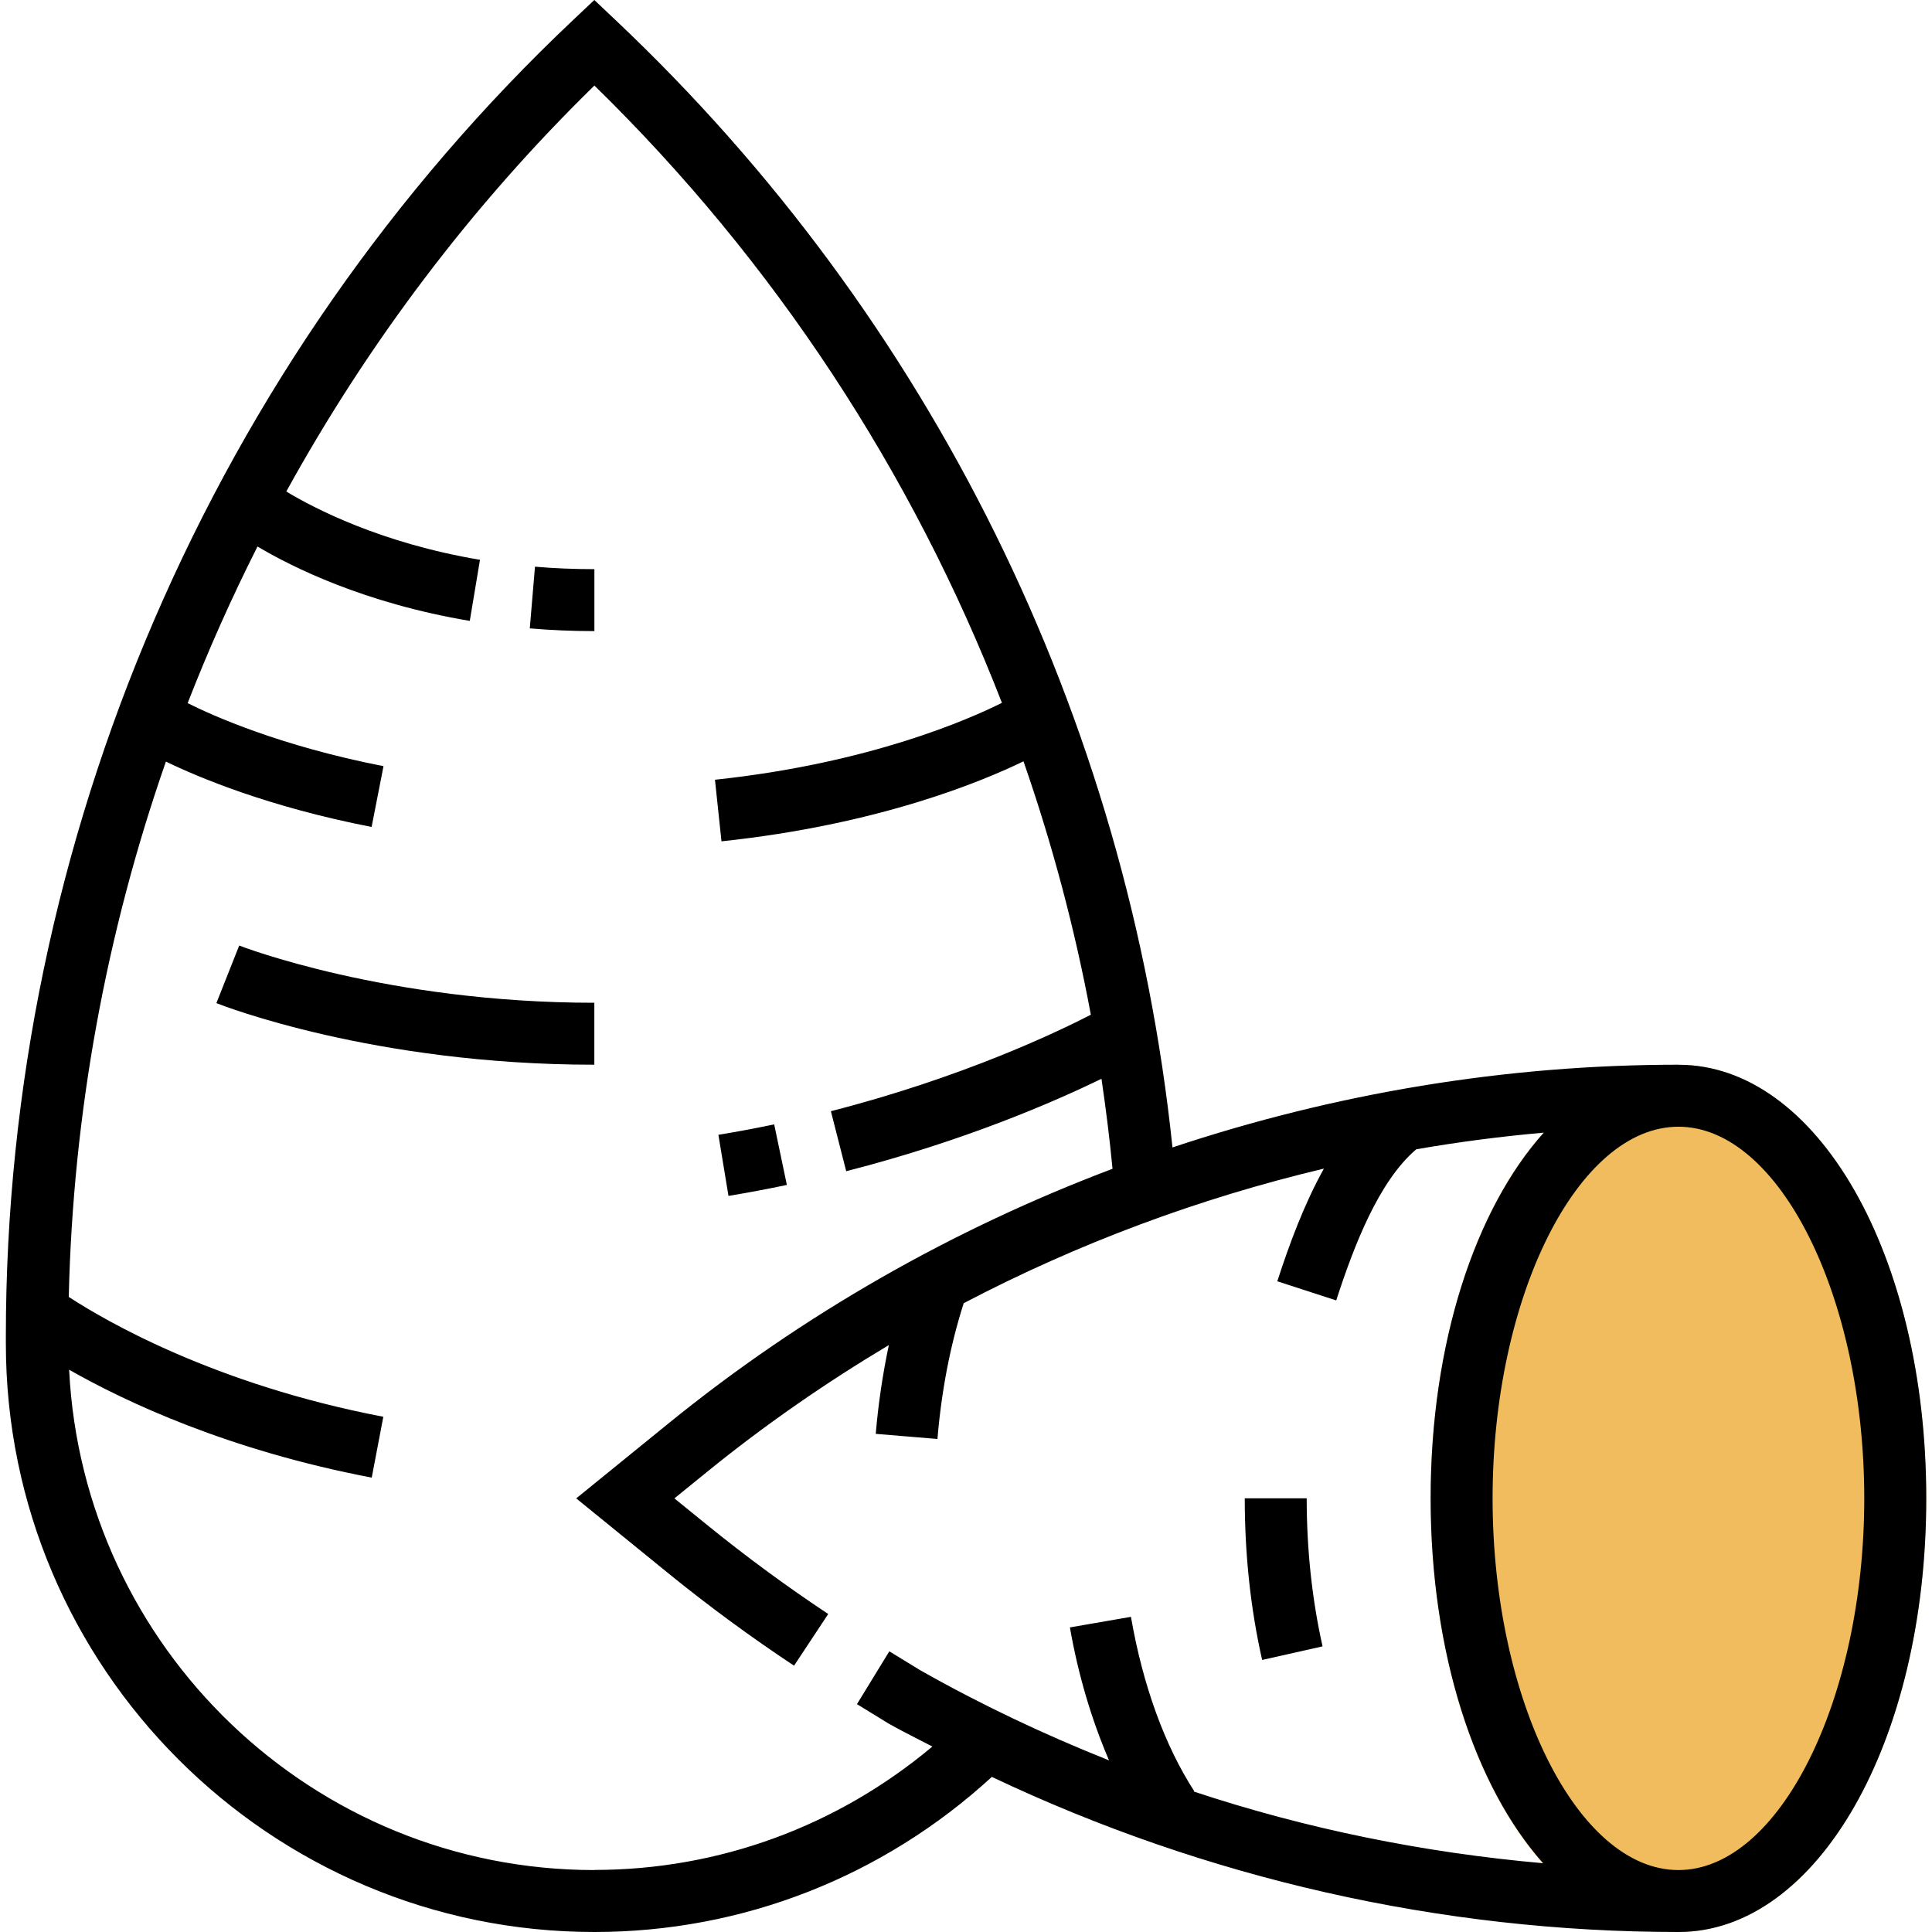 <!-- Generated by IcoMoon.io -->
<svg version="1.1" xmlns="http://www.w3.org/2000/svg" width="32" height="32" viewBox="0 0 32 32">
<title>potato</title>
<path fill="#f0bc5e" d="M27.8 32c-2.301 0-4.104-3.155-4.104-7.182s1.803-7.182 4.104-7.182 4.104 3.155 4.104 7.182-1.803 7.182-4.104 7.182z"></path>
<path fill="#000" d="M27.8 17.635c-2.862 0-5.691 0.474-8.38 1.37-0.745-7.129-4.001-13.739-9.224-18.672l-0.352-0.333-0.352 0.332c-5.971 5.639-9.395 13.583-9.395 21.796v0.124c0 5.375 4.373 9.748 9.748 9.748 2.454 0 4.78-0.915 6.583-2.569 3.545 1.682 7.438 2.569 11.373 2.569 2.301 0 4.104-3.155 4.104-7.182s-1.803-7.182-4.104-7.182zM9.844 30.974c-4.662 0-8.471-3.68-8.699-8.287 0.938 0.534 2.635 1.333 5.012 1.787l0.192-1.008c-2.798-0.535-4.611-1.594-5.21-1.985 0.069-3.039 0.62-6.031 1.609-8.867 0.54 0.262 1.698 0.75 3.407 1.083l0.197-1.007c-1.719-0.336-2.833-0.838-3.244-1.044 0.344-0.883 0.73-1.749 1.157-2.594 0.566 0.337 1.766 0.938 3.516 1.232l0.169-1.012c-1.644-0.276-2.753-0.856-3.208-1.131 1.356-2.462 3.068-4.735 5.103-6.724 2.981 2.911 5.266 6.402 6.75 10.224-0.514 0.258-2.175 1.001-4.753 1.274l0.108 1.020c2.6-0.275 4.317-0.992 5.002-1.325 0.475 1.364 0.849 2.766 1.116 4.197-0.575 0.296-2.144 1.044-4.306 1.598l0.254 0.994c1.969-0.504 3.46-1.157 4.228-1.531 0.073 0.495 0.135 0.991 0.183 1.491-2.646 0.999-5.135 2.414-7.352 4.215l-1.531 1.244 1.531 1.245c0.663 0.539 1.362 1.052 2.077 1.526l0.566-0.856c-0.687-0.456-1.358-0.949-1.996-1.467l-0.552-0.448 0.552-0.448c0.951-0.772 1.955-1.467 3-2.091-0.1 0.473-0.174 0.963-0.217 1.47l1.022 0.085c0.067-0.801 0.213-1.556 0.435-2.249 1.888-0.989 3.894-1.737 5.966-2.229-0.324 0.581-0.569 1.24-0.772 1.866l0.976 0.317c0.29-0.895 0.703-1.975 1.326-2.503 0.699-0.122 1.404-0.213 2.113-0.276-1.134 1.264-1.875 3.479-1.875 6.056 0 2.569 0.735 4.778 1.864 6.045-1.972-0.174-3.917-0.567-5.789-1.188l0.009-0.006c-0.488-0.754-0.851-1.752-1.048-2.887l-1.011 0.175c0.14 0.803 0.365 1.542 0.648 2.202-1.073-0.427-2.119-0.922-3.126-1.492l-0.513-0.314-0.536 0.875 0.528 0.324c0.236 0.134 0.481 0.252 0.721 0.378-1.569 1.317-3.532 2.044-5.598 2.044zM27.8 30.974c-1.668 0-3.078-2.819-3.078-6.156s1.41-6.156 3.078-6.156 3.078 2.819 3.078 6.156-1.41 6.156-3.078 6.156z"></path>
<path fill="#000" d="M21.906 27.27c-0.174-0.776-0.263-1.601-0.263-2.453h-1.026c0 0.928 0.096 1.828 0.288 2.677l1.001-0.225z"></path>
<path fill="#000" d="M9.844 9.427c-0.331 0-0.663-0.013-0.983-0.041l-0.086 1.022c0.349 0.030 0.709 0.045 1.070 0.045v-1.026z"></path>
<path fill="#000" d="M9.844 16.609c-3.439 0-5.858-0.938-5.882-0.948l-0.378 0.954c0.105 0.042 2.613 1.020 6.26 1.020v-1.026z"></path>
<path fill="#000" d="M13.033 19.627l-0.21-1.004c-0.3 0.063-0.608 0.121-0.924 0.173l0.167 1.012c0.331-0.055 0.654-0.116 0.968-0.182z"></path>
</svg>
